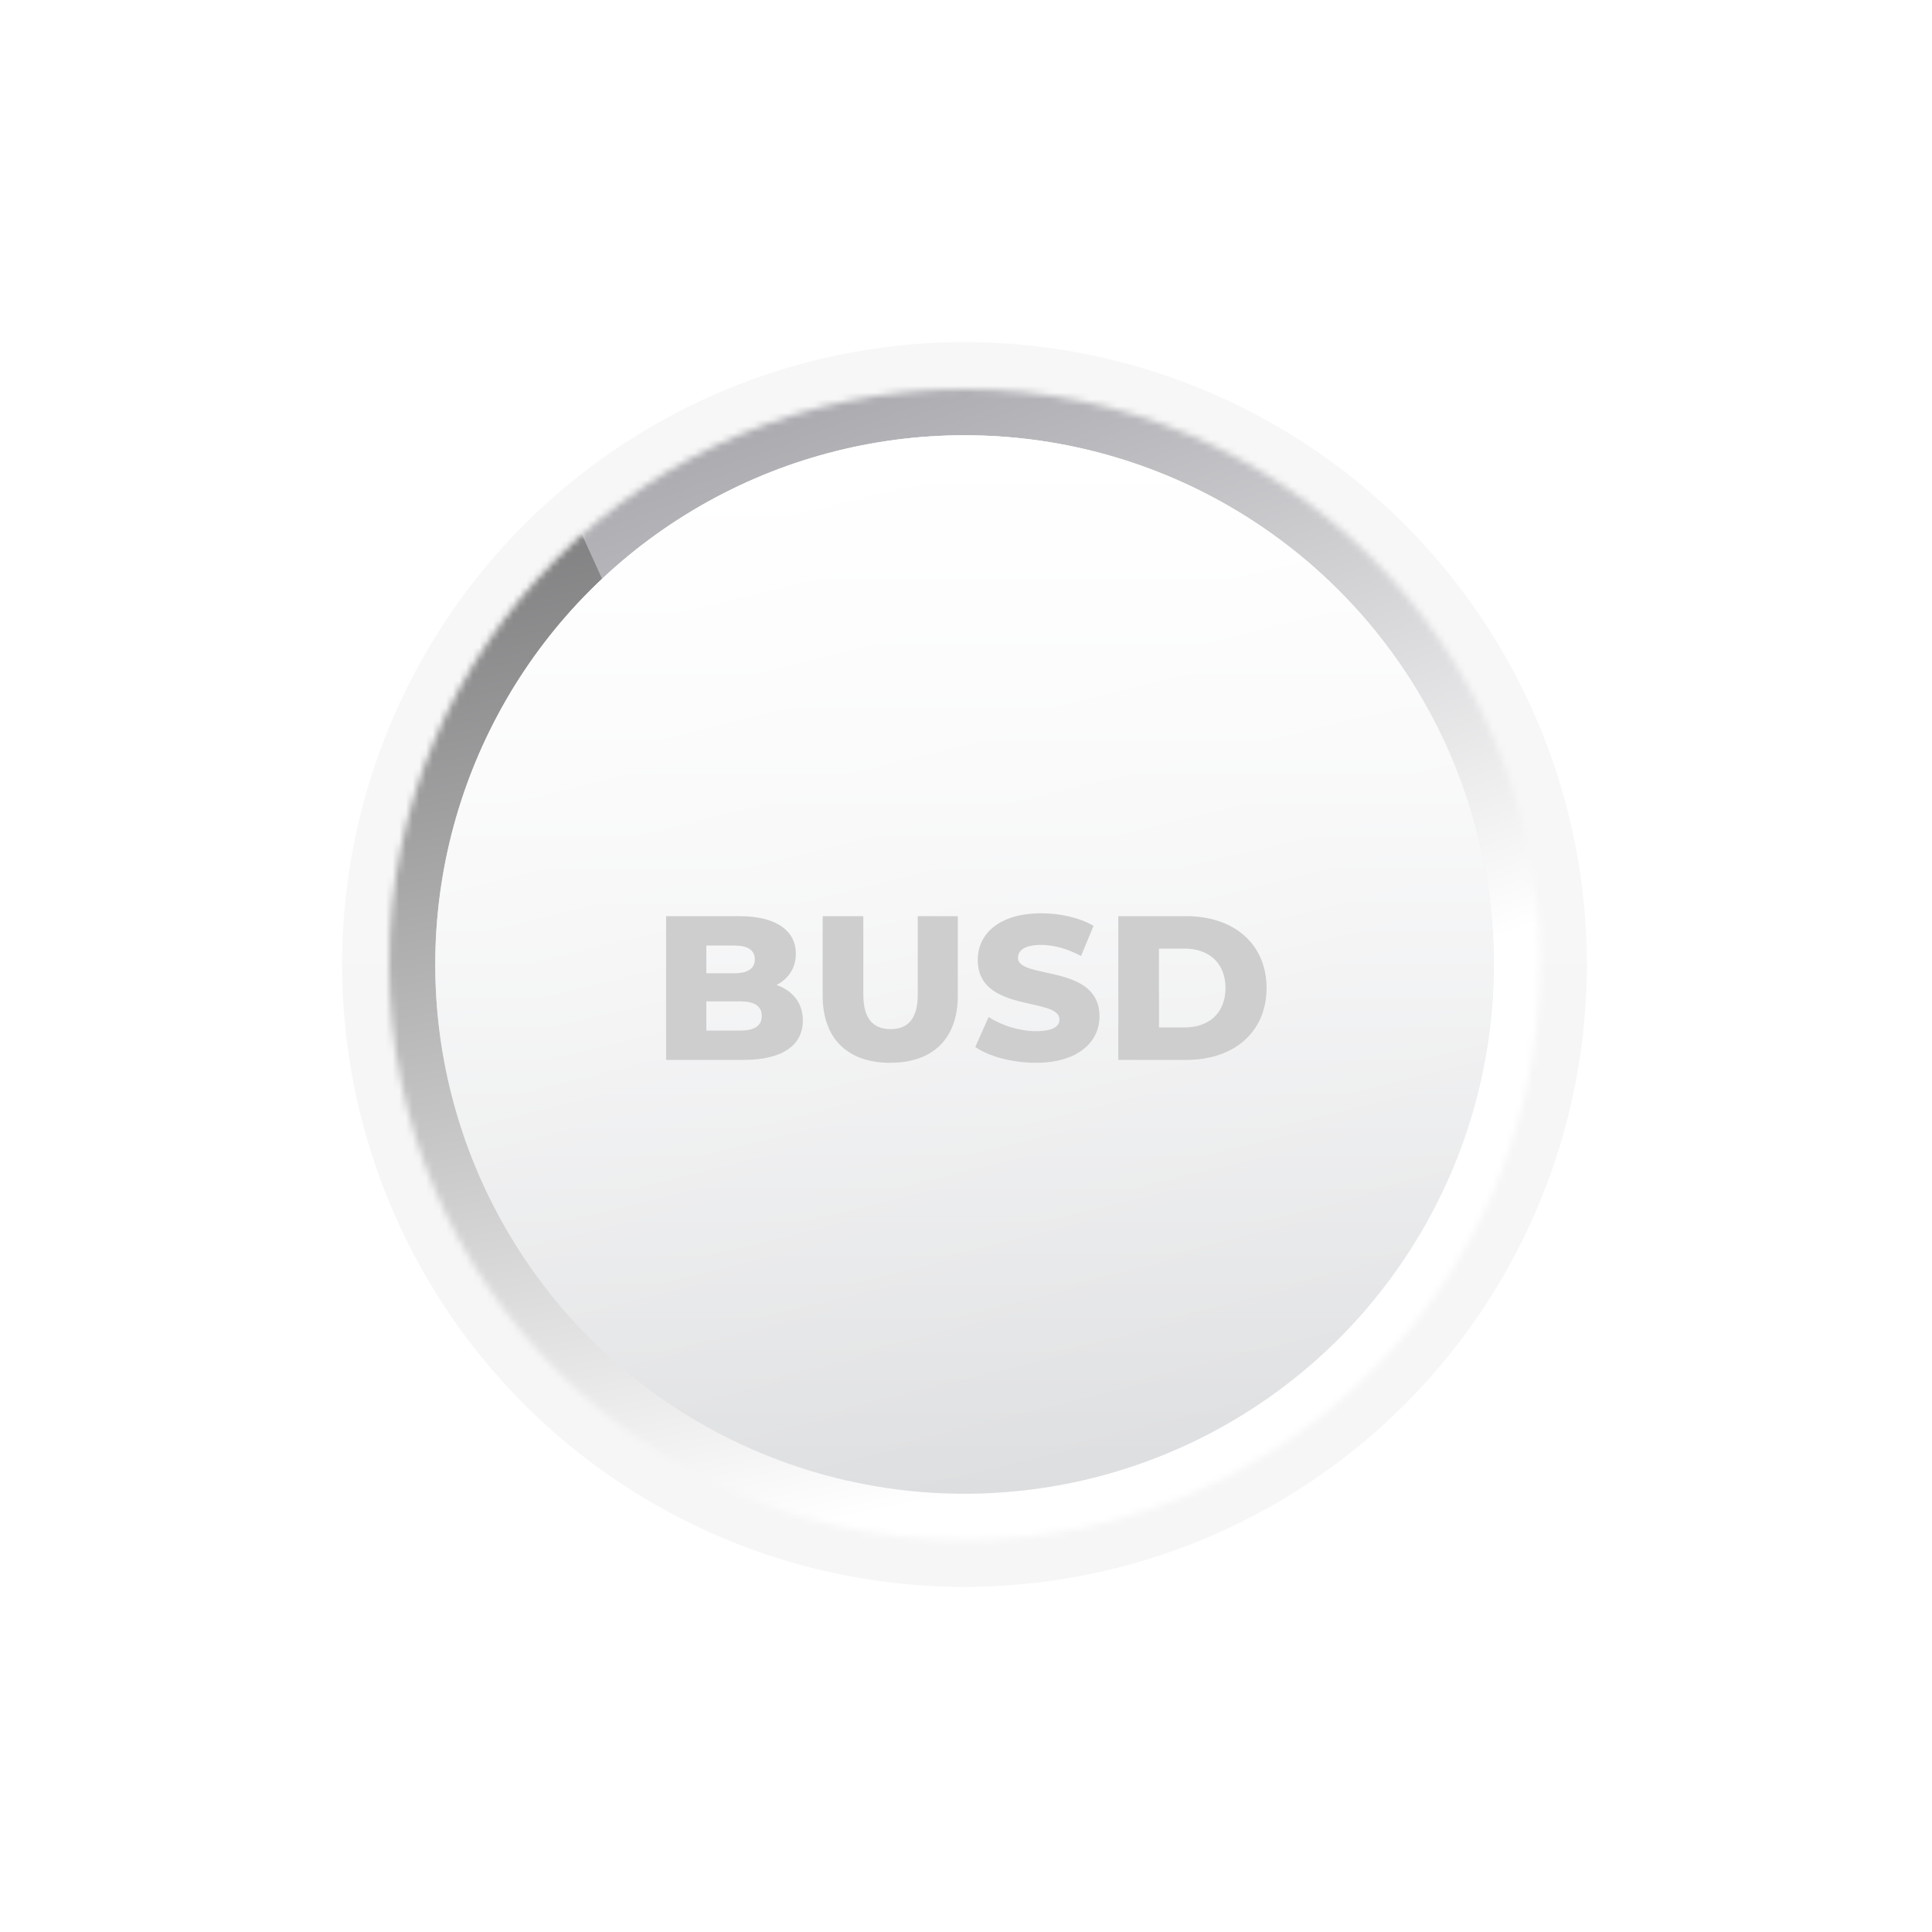 <svg width="288" height="288" viewBox="0 0 288 288" fill="none" xmlns="http://www.w3.org/2000/svg">
<g filter="url(#filter0_d_4695_124958)">
<circle cx="143.776" cy="143.776" r="92.776" fill="url(#paint0_linear_4695_124958)"/>
<mask id="mask0_4695_124958" style="mask-type:alpha" maskUnits="userSpaceOnUse" x="58" y="58" width="172" height="172">
<circle cx="143.777" cy="143.783" r="85.774" fill="#A09FA7"/>
</mask>
<g mask="url(#mask0_4695_124958)">
<path d="M312.992 282.069L201.544 37.001L59.17 23.58V264.564L312.992 282.069Z" fill="url(#paint1_linear_4695_124958)"/>
<path d="M178.787 282.075L67.339 37.006L25.327 41.091V282.075H178.787Z" fill="url(#paint2_linear_4695_124958)"/>
</g>
<circle cx="143.776" cy="143.779" r="78.894" fill="#DDDEE0"/>
<circle cx="143.776" cy="143.779" r="78.894" fill="url(#paint3_linear_4695_124958)"/>
<circle cx="143.776" cy="143.779" r="78.894" fill="url(#paint4_linear_4695_124958)"/>
<g filter="url(#filter1_i_4695_124958)">
<path d="M115.761 142.827C117.598 141.878 118.639 140.225 118.639 138.174C118.639 134.868 115.884 132.572 110.251 132.572H99.293V154H110.864C116.619 154 119.68 151.827 119.68 148.123C119.68 145.521 118.18 143.684 115.761 142.827ZM109.456 136.95C111.476 136.95 112.517 137.654 112.517 139.001C112.517 140.378 111.476 141.082 109.456 141.082H105.292V136.95H109.456ZM110.374 149.623H105.292V145.276H110.374C112.455 145.276 113.557 145.98 113.557 147.449C113.557 148.919 112.455 149.623 110.374 149.623ZM132.706 154.429C139.043 154.429 142.777 150.847 142.777 144.449V132.572H136.808V144.266C136.808 147.939 135.278 149.408 132.768 149.408C130.227 149.408 128.696 147.939 128.696 144.266V132.572H122.635V144.449C122.635 150.847 126.37 154.429 132.706 154.429ZM154.414 154.429C160.781 154.429 163.903 151.245 163.903 147.51C163.903 139.613 151.751 142.062 151.751 138.786C151.751 137.715 152.669 136.858 155.21 136.858C157.077 136.858 159.097 137.409 161.148 138.511L163.015 134.011C160.903 132.787 158.026 132.144 155.24 132.144C148.873 132.144 145.751 135.266 145.751 139.092C145.751 147.051 157.934 144.572 157.934 147.97C157.934 149.01 156.954 149.714 154.444 149.714C151.965 149.714 149.271 148.857 147.373 147.602L145.383 152.072C147.404 153.48 150.893 154.429 154.414 154.429ZM166.703 154H176.835C183.937 154 188.804 149.868 188.804 143.286C188.804 136.705 183.937 132.572 176.835 132.572H166.703V154ZM172.764 149.163V137.409H176.59C180.233 137.409 182.682 139.582 182.682 143.286C182.682 146.99 180.233 149.163 176.59 149.163H172.764Z" fill="#CECECE"/>
</g>
</g>
<defs>
<filter id="filter0_d_4695_124958" x="0.346" y="0.346" width="286.861" height="286.861" filterUnits="userSpaceOnUse" color-interpolation-filters="sRGB">
<feFlood flood-opacity="0" result="BackgroundImageFix"/>
<feColorMatrix in="SourceAlpha" type="matrix" values="0 0 0 0 0 0 0 0 0 0 0 0 0 0 0 0 0 0 127 0" result="hardAlpha"/>
<feOffset/>
<feGaussianBlur stdDeviation="25.327"/>
<feColorMatrix type="matrix" values="0 0 0 0 1 0 0 0 0 1 0 0 0 0 1 0 0 0 0.3 0"/>
<feBlend mode="normal" in2="BackgroundImageFix" result="effect1_dropShadow_4695_124958"/>
<feBlend mode="normal" in="SourceGraphic" in2="effect1_dropShadow_4695_124958" result="shape"/>
</filter>
<filter id="filter1_i_4695_124958" x="99.293" y="132.144" width="89.511" height="26.285" filterUnits="userSpaceOnUse" color-interpolation-filters="sRGB">
<feFlood flood-opacity="0" result="BackgroundImageFix"/>
<feBlend mode="normal" in="SourceGraphic" in2="BackgroundImageFix" result="shape"/>
<feColorMatrix in="SourceAlpha" type="matrix" values="0 0 0 0 0 0 0 0 0 0 0 0 0 0 0 0 0 0 127 0" result="hardAlpha"/>
<feOffset dy="4"/>
<feGaussianBlur stdDeviation="2"/>
<feComposite in2="hardAlpha" operator="arithmetic" k2="-1" k3="1"/>
<feColorMatrix type="matrix" values="0 0 0 0 0 0 0 0 0 0 0 0 0 0 0 0 0 0 0.25 0"/>
<feBlend mode="normal" in2="shape" result="effect1_innerShadow_4695_124958"/>
</filter>
<linearGradient id="paint0_linear_4695_124958" x1="143.776" y1="51" x2="143.776" y2="236.552" gradientUnits="userSpaceOnUse">
<stop stop-color="#F7F7F7"/>
<stop offset="1" stop-color="#F6F6F6"/>
</linearGradient>
<linearGradient id="paint1_linear_4695_124958" x1="100.015" y1="45.169" x2="167.701" y2="232.472" gradientUnits="userSpaceOnUse">
<stop stop-color="#9A9AA0"/>
<stop offset="0.658" stop-color="white"/>
</linearGradient>
<linearGradient id="paint2_linear_4695_124958" x1="102.057" y1="37.006" x2="143.194" y2="230.727" gradientUnits="userSpaceOnUse">
<stop stop-color="#626264"/>
<stop offset="0.961" stop-color="white"/>
</linearGradient>
<linearGradient id="paint3_linear_4695_124958" x1="143.776" y1="64.885" x2="143.776" y2="222.673" gradientUnits="userSpaceOnUse">
<stop stop-color="white"/>
<stop offset="1" stop-color="white" stop-opacity="0"/>
</linearGradient>
<linearGradient id="paint4_linear_4695_124958" x1="97.024" y1="31.574" x2="143.776" y2="222.673" gradientUnits="userSpaceOnUse">
<stop stop-color="white"/>
<stop offset="1" stop-color="white" stop-opacity="0"/>
</linearGradient>
</defs>
</svg>
